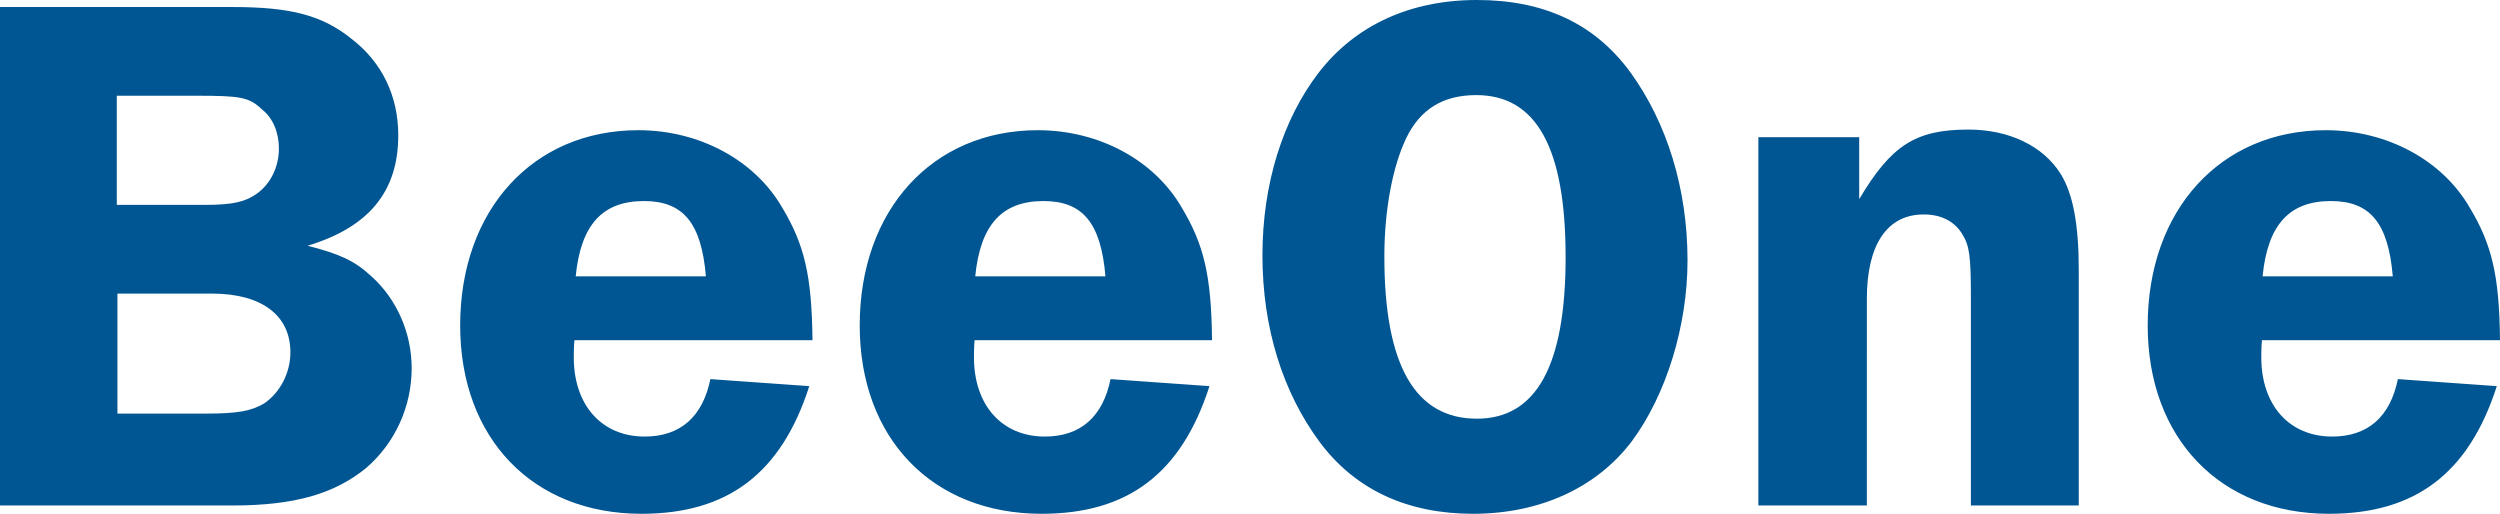 <svg xmlns:svg="http://www.w3.org/2000/svg" xmlns="http://www.w3.org/2000/svg" version="1.1" viewBox="0 0 391.7 80.5"><title>BeeOne</title><path d="m 354.5 43.3 c 0.8 -8.1 4.2 -11.8 10.7 -11.8 6.2 0 9 3.5 9.7 11.8 h -20.4 z m 37.2 10 c -0.1 -10.2 -1.3 -15 -4.7 -20.7 -4.3 -7.5 -13 -12.2 -22.6 -12.2 -16.5 0 -27.9 12.5 -27.9 30.6 0 17.7 11.4 29.5 28.4 29.5 13.5 0 21.9 -6.3 26.3 -20 l -15.5 -1.1 c -1.2 5.9 -4.7 9 -10.3 9 -6.7 0 -11.1 -4.9 -11.1 -12.4 0 -0.5 0 -1.6 0.1 -2.7 h 37.3 z m -66 25.9 v -37 c 0 -7 -0.9 -11.8 -2.8 -14.9 -2.8 -4.5 -8.2 -7 -14.5 -7 -8.3 0 -12.1 2.5 -17.1 10.9 v -9.7 h -15.8 v 57.7 h 17 V 46.8 c 0 -8.5 3.2 -13.2 8.9 -13.2 2.8 0 4.8 1.1 6 3 1.2 1.9 1.4 3.5 1.4 10.2 v 32.4 h 16.9 z M 231.3 14.9 c 9.5 0 14 8.4 14 25.4 0 17 -4.6 25.3 -13.9 25.3 -9.7 0 -14.5 -8.4 -14.5 -25.4 0 -7.3 1.3 -14.1 3.4 -18.5 2.2 -4.6 5.8 -6.8 11 -6.8 M 231.4 0 c -10.5 0 -19.1 4 -24.8 11.4 -5.6 7.3 -8.8 17.4 -8.8 28.6 0 11.4 3.2 21.5 9 29.3 5.6 7.5 13.8 11.2 24 11.2 10.5 0 19.4 -4.1 24.9 -11.4 5.4 -7.3 8.7 -18.1 8.7 -28.3 0 -11.2 -3.2 -21.5 -8.9 -29.4 C 249.9 3.7 241.9 0 231.4 0 m -78.6 43.3 c 0.8 -8.1 4.2 -11.8 10.7 -11.8 6.2 0 9 3.5 9.7 11.8 h -20.4 z m 37.1 10 c -0.1 -10.2 -1.3 -15 -4.7 -20.7 -4.3 -7.5 -13 -12.2 -22.6 -12.2 -16.5 0 -27.9 12.5 -27.9 30.6 0 17.7 11.4 29.5 28.5 29.5 13.5 0 21.9 -6.3 26.3 -20 L 174 59.4 c -1.2 5.9 -4.7 9 -10.3 9 -6.7 0 -11.1 -4.9 -11.1 -12.4 0 -0.5 0 -1.6 0.1 -2.7 h 37.2 z m -99.7 -10 c 0.8 -8.1 4.2 -11.8 10.7 -11.8 6.2 0 9 3.5 9.7 11.8 H 90.2 z m 37.1 10 C 127.2 43.1 126 38.3 122.6 32.6 118.3 25.1 109.6 20.4 100 20.4 83.5 20.4 72.1 32.9 72.1 51 c 0 17.7 11.4 29.5 28.4 29.5 13.5 0 21.9 -6.3 26.3 -20 l -15.5 -1.1 c -1.2 5.9 -4.7 9 -10.3 9 -6.7 0 -11.1 -4.9 -11.1 -12.4 0 -0.5 0 -1.6 0.1 -2.7 h 37.3 z M 18.3 46 h 14.9 c 7.8 0 12.3 3.4 12.3 9.2 0 3.2 -1.6 6.3 -4.1 8 -2 1.2 -4.2 1.6 -9 1.6 h -14 V 46 z m 0 -31 h 12.5 c 6.8 0 8.2 0.2 10.2 2.1 1.8 1.4 2.7 3.7 2.7 6.2 0 2.8 -1.3 5.5 -3.4 7 -1.8 1.3 -3.7 1.8 -8.2 1.8 H 18.3 V 15 z M 0 1.2 v 78 h 36.4 c 9.7 0 16 -1.8 21 -5.9 4.5 -3.9 7.1 -9.6 7.1 -15.6 0 -5.5 -2.3 -10.8 -6.3 -14.4 -2.7 -2.5 -5 -3.5 -10 -4.8 C 57.8 35.6 62.4 30 62.4 21.2 62.4 15.1 59.9 9.8 55.1 6.1 50.5 2.4 45.6 1.1 36.4 1.1 H 0 z" style="fill:rgb(0,85,147)"/></svg>
